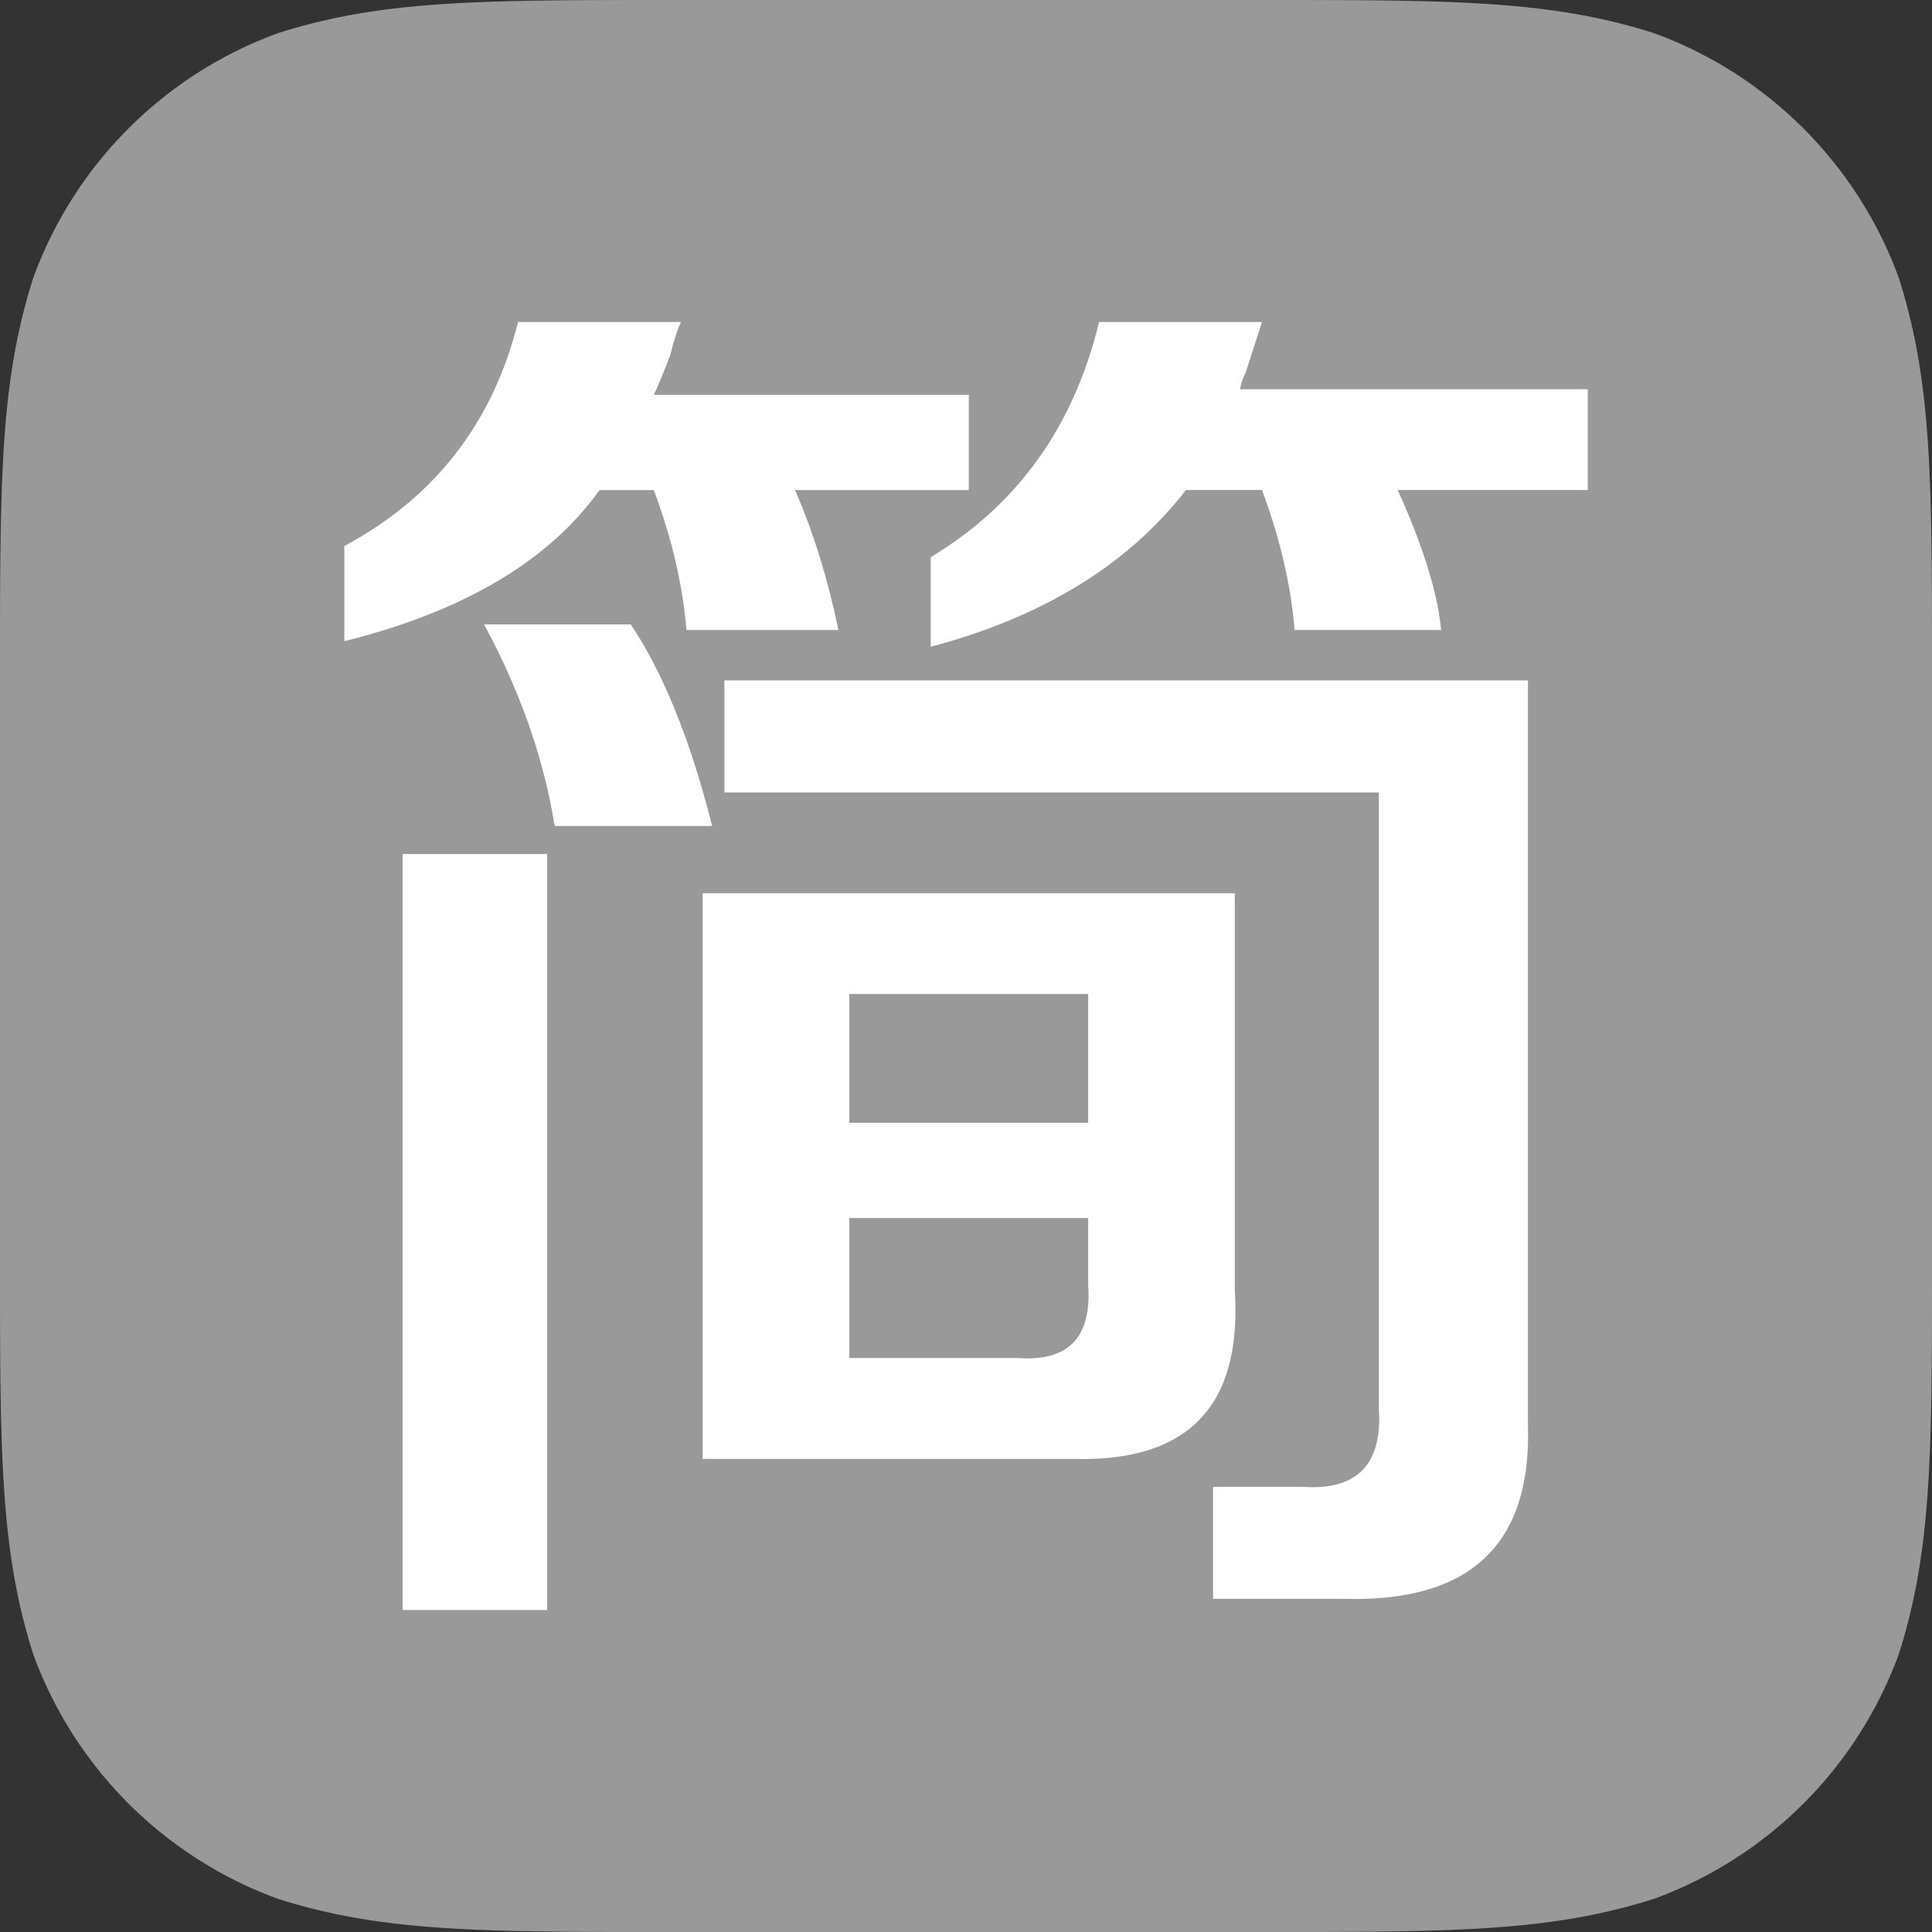 <?xml version="1.0" standalone="no"?><!DOCTYPE svg PUBLIC "-//W3C//DTD SVG 1.1//EN" "http://www.w3.org/Graphics/SVG/1.1/DTD/svg11.dtd"><svg t="1567343052674" class="icon" viewBox="0 0 1024 1024" version="1.1" xmlns="http://www.w3.org/2000/svg" p-id="1827" width="32" height="32" xmlns:xlink="http://www.w3.org/1999/xlink"><rect x="0" y="0" width="1024" height="1024" fill="#333333" stroke="none"/><defs><style type="text/css"></style></defs><path d="M666.988 0H356.989C254.18 0 202.82 0 147.479 17.522a217.316 217.316 0 0 0-129.934 129.98C0 202.866 0 254.225 0 357.012V666.965c0 102.878 0 154.214 17.522 209.556a217.384 217.384 0 0 0 129.98 129.957c55.319 17.522 106.701 17.522 209.488 17.522H666.965c102.855 0 154.169 0 209.51-17.522a217.475 217.475 0 0 0 130.002-129.957c17.522-55.319 17.522-106.701 17.522-209.533V357.012c0-102.787 0-154.169-17.522-209.51A217.543 217.543 0 0 0 876.476 17.499C821.202 0 769.82 0 666.988 0z" fill="#999999" p-id="1828"></path><path d="M213.402 452.654h76.618V853.333H213.402zM256.592 330.957c19.206 35.612 31.676 71.225 37.41 106.837h83.467c-11.514-45.511-25.896-81.124-43.145-106.837h-77.733z" fill="#FFFFFF" p-id="1829"></path><path d="M421.365 259.732h92.114V209.26h-166.935c1.911-3.959 4.801-10.854 8.624-20.776 1.934-7.896 3.868-13.813 5.757-17.818h-86.335c-13.426 53.43-44.1 93.047-92.092 118.738v50.449c63.306-15.815 108.407-42.53 135.259-80.122h28.786c9.58 25.714 15.36 50.472 17.294 74.206h80.577c-5.825-27.694-13.471-52.429-23.051-74.206zM383.932 420.022h346.886v326.497c1.934 29.673-11.492 43.509-40.3 41.529h-47.582v59.369h69.086c67.152 1.957 99.76-28.718 97.826-92.023V360.63H383.932v59.392z" fill="#FFFFFF" p-id="1830"></path><path d="M654.473 473.429H372.417V773.234h195.721c61.394 1.957 90.18-27.739 86.335-89.042v-210.762z m-204.322 53.407h126.612v68.267h-126.612v-68.267z m89.202 192.944h-89.202V645.575h126.612v35.635c1.911 27.716-10.536 40.55-37.41 38.571zM657.362 206.302c0-1.957 0.956-4.915 2.89-8.92l8.624-26.715H582.542c-13.449 55.41-43.167 96.961-89.247 124.655v47.491c59.483-15.838 104.607-43.509 135.282-83.103h40.3c9.603 25.714 15.337 50.472 17.294 74.206h77.665c-1.911-19.752-9.58-44.51-23.029-74.206h100.739V206.302h-184.183z" fill="#FFFFFF" p-id="1831"></path></svg>